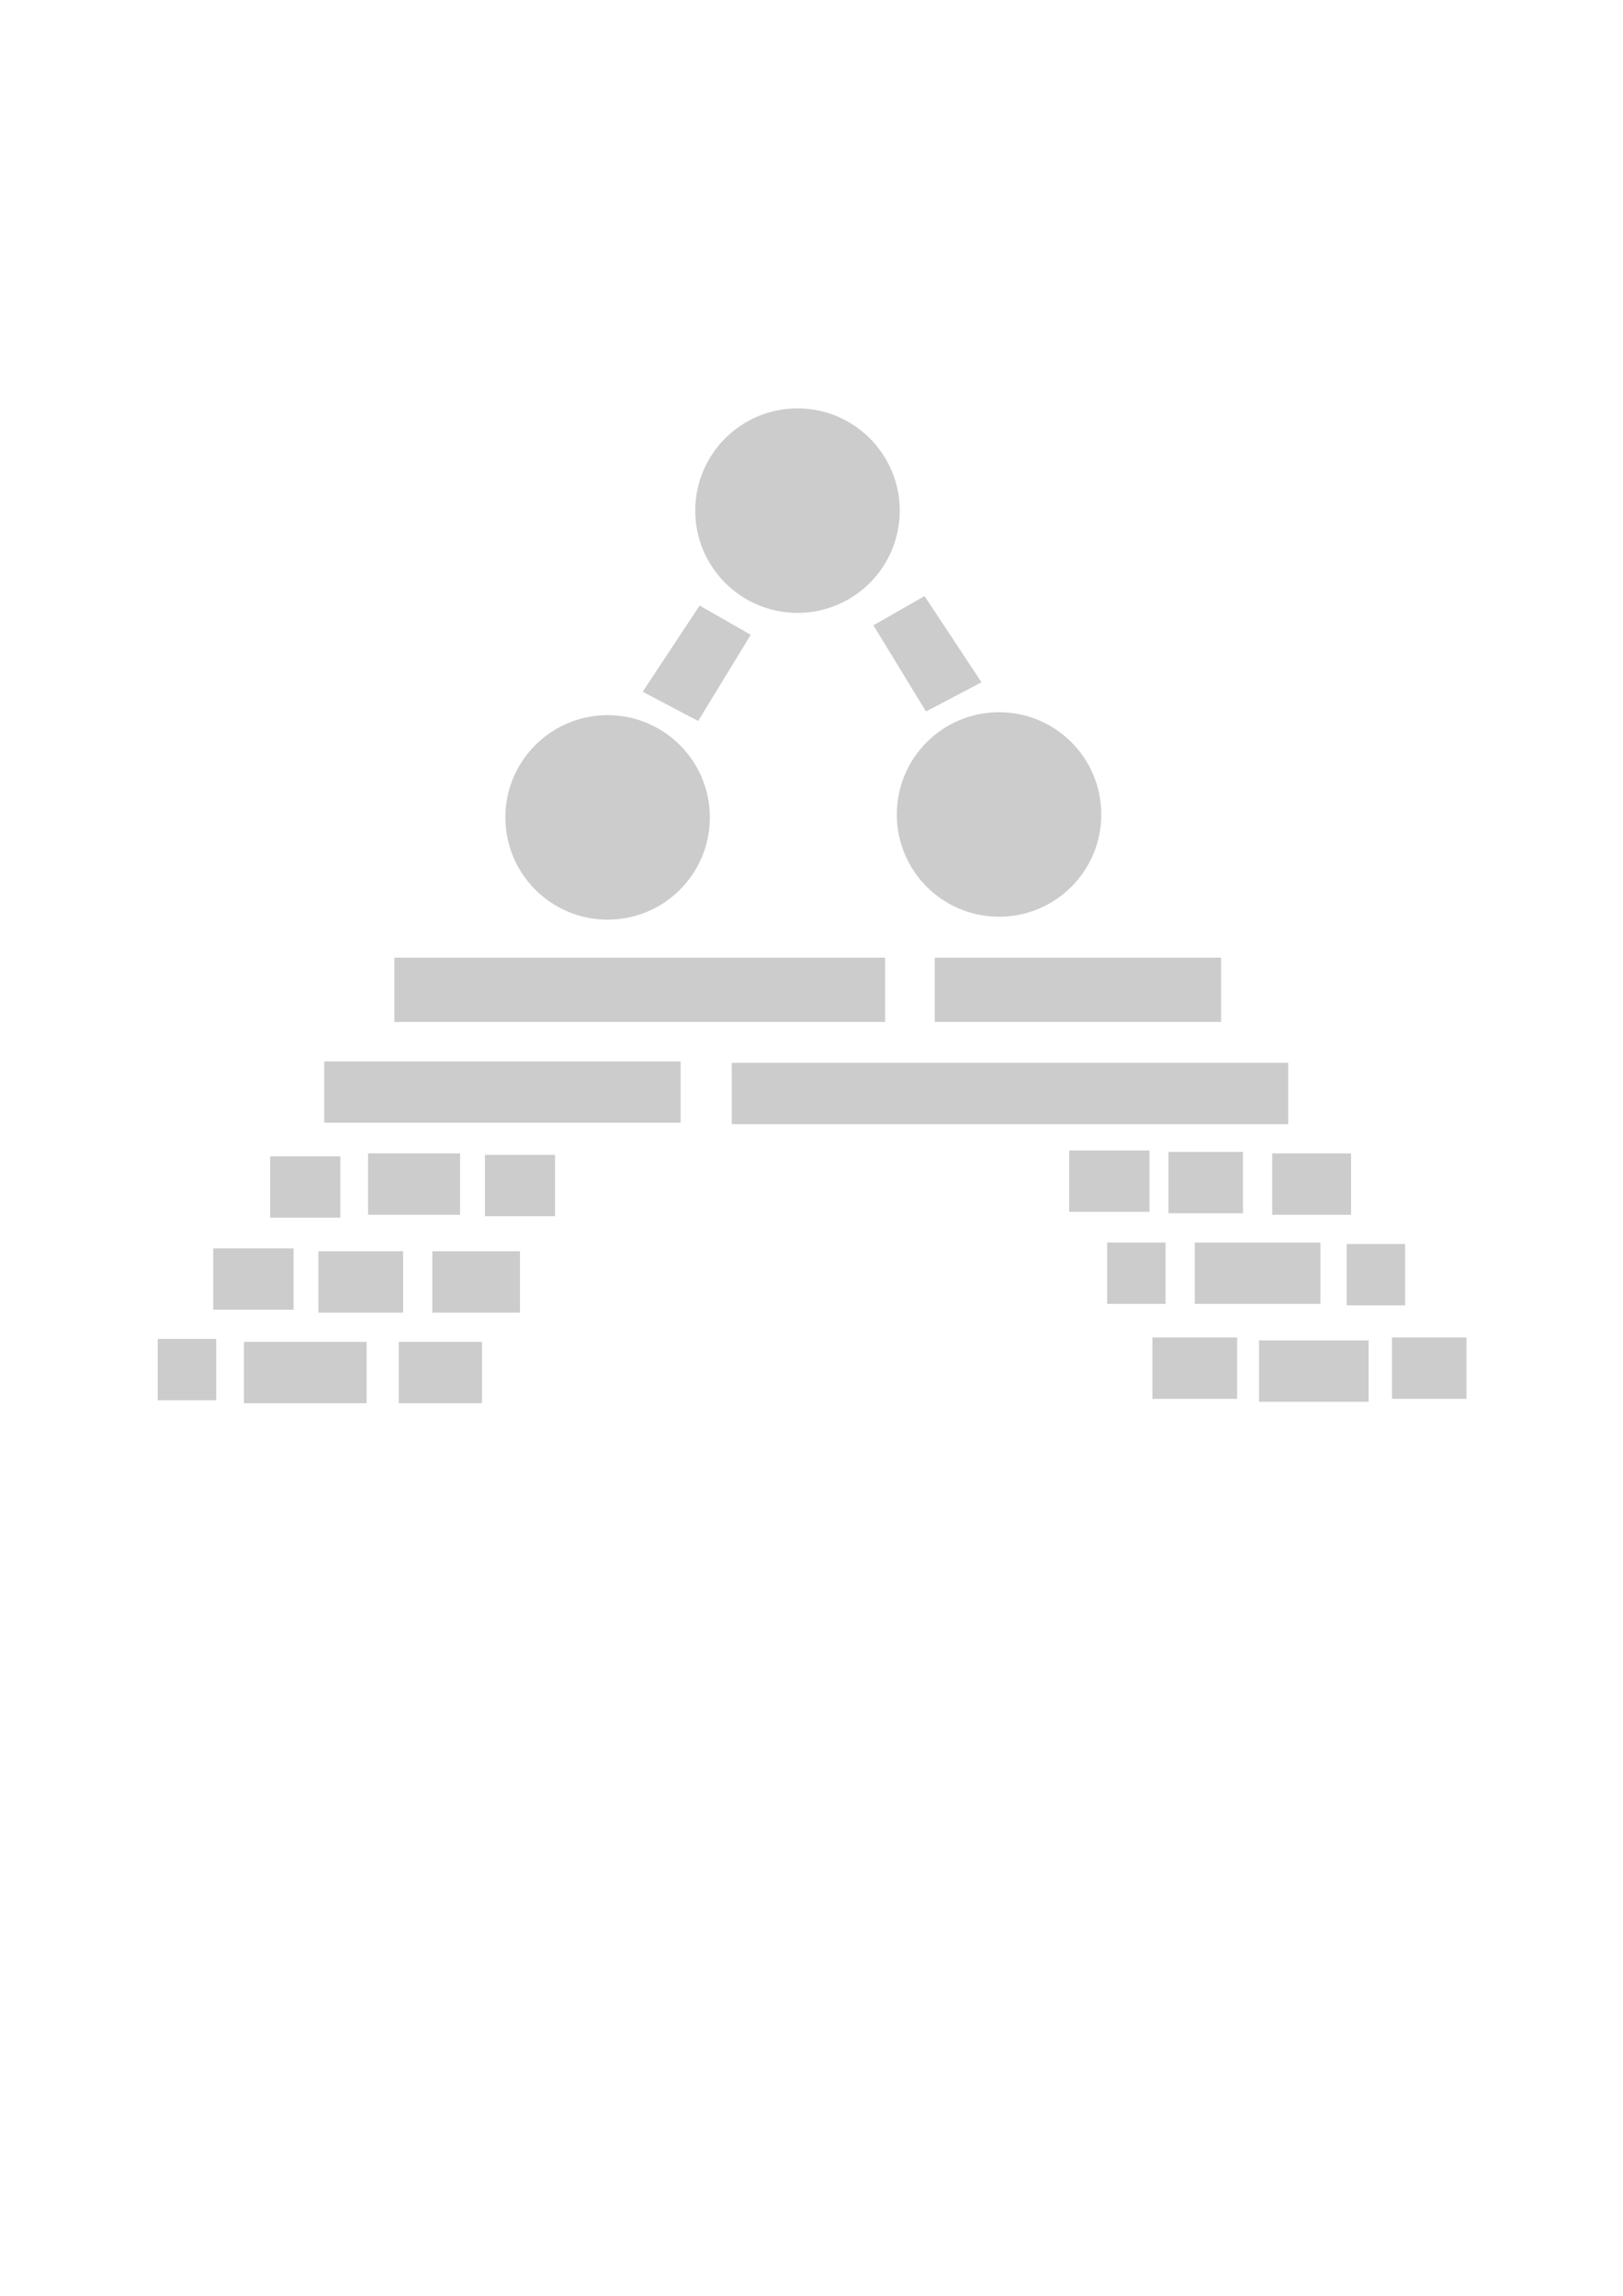 <?xml version="1.0" encoding="UTF-8" standalone="no"?>
<!-- Created with Inkscape (http://www.inkscape.org/) -->

<svg
   xmlns:dc="http://purl.org/dc/elements/1.1/"
   xmlns:cc="http://creativecommons.org/ns#"
   xmlns:rdf="http://www.w3.org/1999/02/22-rdf-syntax-ns#"
   xmlns:svg="http://www.w3.org/2000/svg"
   xmlns="http://www.w3.org/2000/svg"
   xmlns:sodipodi="http://sodipodi.sourceforge.net/DTD/sodipodi-0.dtd"
   xmlns:inkscape="http://www.inkscape.org/namespaces/inkscape"
   width="210mm"
   height="297mm"
   viewBox="0 0 210 297"
   version="1.1"
   id="svg4524"
   inkscape:version="0.92.3 (2405546, 2018-03-11)"
   sodipodi:docname="abaplint1.svg">
  <defs
     id="defs4518" />
  <sodipodi:namedview
     id="base"
     pagecolor="#ffffff"
     bordercolor="#666666"
     borderopacity="1.0"
     inkscape:pageopacity="0.0"
     inkscape:pageshadow="2"
     inkscape:zoom="1.4"
     inkscape:cx="321.46426"
     inkscape:cy="668.85996"
     inkscape:document-units="mm"
     inkscape:current-layer="layer1"
     showgrid="false"
     inkscape:window-width="1920"
     inkscape:window-height="1017"
     inkscape:window-x="-8"
     inkscape:window-y="-8"
     inkscape:window-maximized="1" />
  <g
     inkscape:label="Layer 1"
     inkscape:groupmode="layer"
     id="layer1">
    <circle
       style="fill:#cccccc;fill-opacity:1;stroke-width:0.265"
       id="path5069"
       cx="103.188"
       cy="66.057"
       r="13.229" />
    <circle
       style="fill:#cccccc;fill-opacity:1;stroke-width:0.265"
       id="path5069-2"
       cx="129.268"
       cy="105.366"
       r="13.229" />
    <circle
       style="fill:#cccccc;fill-opacity:1;stroke-width:0.265"
       id="path5069-3"
       cx="78.619"
       cy="105.744"
       r="13.229" />
    <rect
       style="fill:#cccccc;fill-opacity:1;stroke-width:0.265"
       id="rect5092"
       width="63.5"
       height="8.315"
       x="51.027"
       y="123.887" />
    <rect
       style="fill:#cccccc;fill-opacity:1;stroke-width:0.272"
       id="rect5116"
       width="37.042"
       height="8.316"
       x="120.952"
       y="123.887" />
    <rect
       style="fill:#cccccc;fill-opacity:1;stroke-width:0.292"
       id="rect5118"
       width="46.113"
       height="7.937"
       x="41.955"
       y="137.305" />
    <rect
       style="fill:#cccccc;fill-opacity:1;stroke-width:0.282"
       id="rect5122"
       width="72.004"
       height="7.937"
       x="94.683"
       y="137.494" />
    <rect
       style="fill:#cccccc;fill-opacity:1;stroke-width:0.29"
       id="rect5132"
       width="9.071"
       height="7.938"
       x="34.963"
       y="149.589" />
    <rect
       style="fill:#cccccc;fill-opacity:1;stroke-width:0.332"
       id="rect5132-5"
       width="11.906"
       height="7.938"
       x="47.625"
       y="149.211" />
    <rect
       style="fill:#cccccc;fill-opacity:1;stroke-width:0.31"
       id="rect5132-7"
       width="10.394"
       height="7.938"
       x="27.592"
       y="161.496" />
    <rect
       style="fill:#cccccc;fill-opacity:1;stroke-width:0.265"
       id="rect5132-2"
       width="7.56"
       height="7.938"
       x="20.411"
       y="173.213" />
    <rect
       style="fill:#cccccc;fill-opacity:1;stroke-width:0.29"
       id="rect5132-55"
       width="9.071"
       height="7.938"
       x="62.744"
       y="149.4" />
    <rect
       style="fill:#cccccc;fill-opacity:1;stroke-width:0.324"
       id="rect5132-3"
       width="11.339"
       height="7.938"
       x="55.94"
       y="161.874" />
    <rect
       style="fill:#cccccc;fill-opacity:1;stroke-width:0.316"
       id="rect5132-8"
       width="10.772"
       height="7.938"
       x="51.594"
       y="173.591" />
    <rect
       style="fill:#cccccc;fill-opacity:1;stroke-width:0.319"
       id="rect5132-5-6"
       width="10.961"
       height="7.938"
       x="41.199"
       y="161.874" />
    <rect
       style="fill:#cccccc;fill-opacity:1;stroke-width:0.383"
       id="rect5132-5-6-0"
       width="15.875"
       height="7.938"
       x="31.561"
       y="173.591" />
    <rect
       style="fill:#cccccc;fill-opacity:1;stroke-width:0.31"
       id="rect5132-5-6-9"
       width="10.394"
       height="7.938"
       x="138.339"
       y="148.833" />
    <rect
       style="fill:#cccccc;fill-opacity:1;stroke-width:0.299"
       id="rect5132-5-6-9-2"
       width="9.638"
       height="7.938"
       x="151.19"
       y="149.022" />
    <rect
       style="fill:#cccccc;fill-opacity:1;stroke-width:0.307"
       id="rect5132-5-6-9-4"
       width="10.205"
       height="7.938"
       x="164.609"
       y="149.211" />
    <rect
       style="fill:#cccccc;fill-opacity:1;stroke-width:0.265"
       id="rect5132-5-6-9-6"
       width="7.56"
       height="7.938"
       x="143.253"
       y="160.74" />
    <rect
       style="fill:#cccccc;fill-opacity:1;stroke-width:0.388"
       id="rect5132-5-6-9-9"
       width="16.253"
       height="7.938"
       x="154.592"
       y="160.74" />
    <rect
       style="fill:#cccccc;fill-opacity:1;stroke-width:0.265"
       id="rect5132-5-6-9-27"
       width="7.56"
       height="7.938"
       x="174.247"
       y="160.929" />
    <rect
       style="fill:#cccccc;fill-opacity:1;stroke-width:0.319"
       id="rect5132-5-6-9-42"
       width="10.961"
       height="7.938"
       x="149.112"
       y="173.024" />
    <rect
       style="fill:#cccccc;fill-opacity:1;stroke-width:0.362"
       id="rect5132-5-6-9-42-9"
       width="14.174"
       height="7.938"
       x="162.908"
       y="173.402" />
    <rect
       style="fill:#cccccc;fill-opacity:1;stroke-width:0.299"
       id="rect5132-5-6-9-42-5"
       width="9.638"
       height="7.938"
       x="180.106"
       y="173.024" />
    <path
       style="fill:#cccccc;fill-opacity:1;stroke:none;stroke-width:0.265px;stroke-linecap:butt;stroke-linejoin:miter;stroke-opacity:1"
       d="m 90.525,78.341 -7.371,11.15 7.182,3.78 6.804,-11.15 z"
       id="path5296"
       inkscape:connector-curvature="0" />
    <path
       style="fill:#cccccc;fill-opacity:1;stroke:none;stroke-width:0.265px;stroke-linecap:butt;stroke-linejoin:miter;stroke-opacity:1"
       d="m 119.626,77.113 7.371,11.15 -7.182,3.78 -6.804,-11.15 z"
       id="path5296-3"
       inkscape:connector-curvature="0" />
  </g>
</svg>
